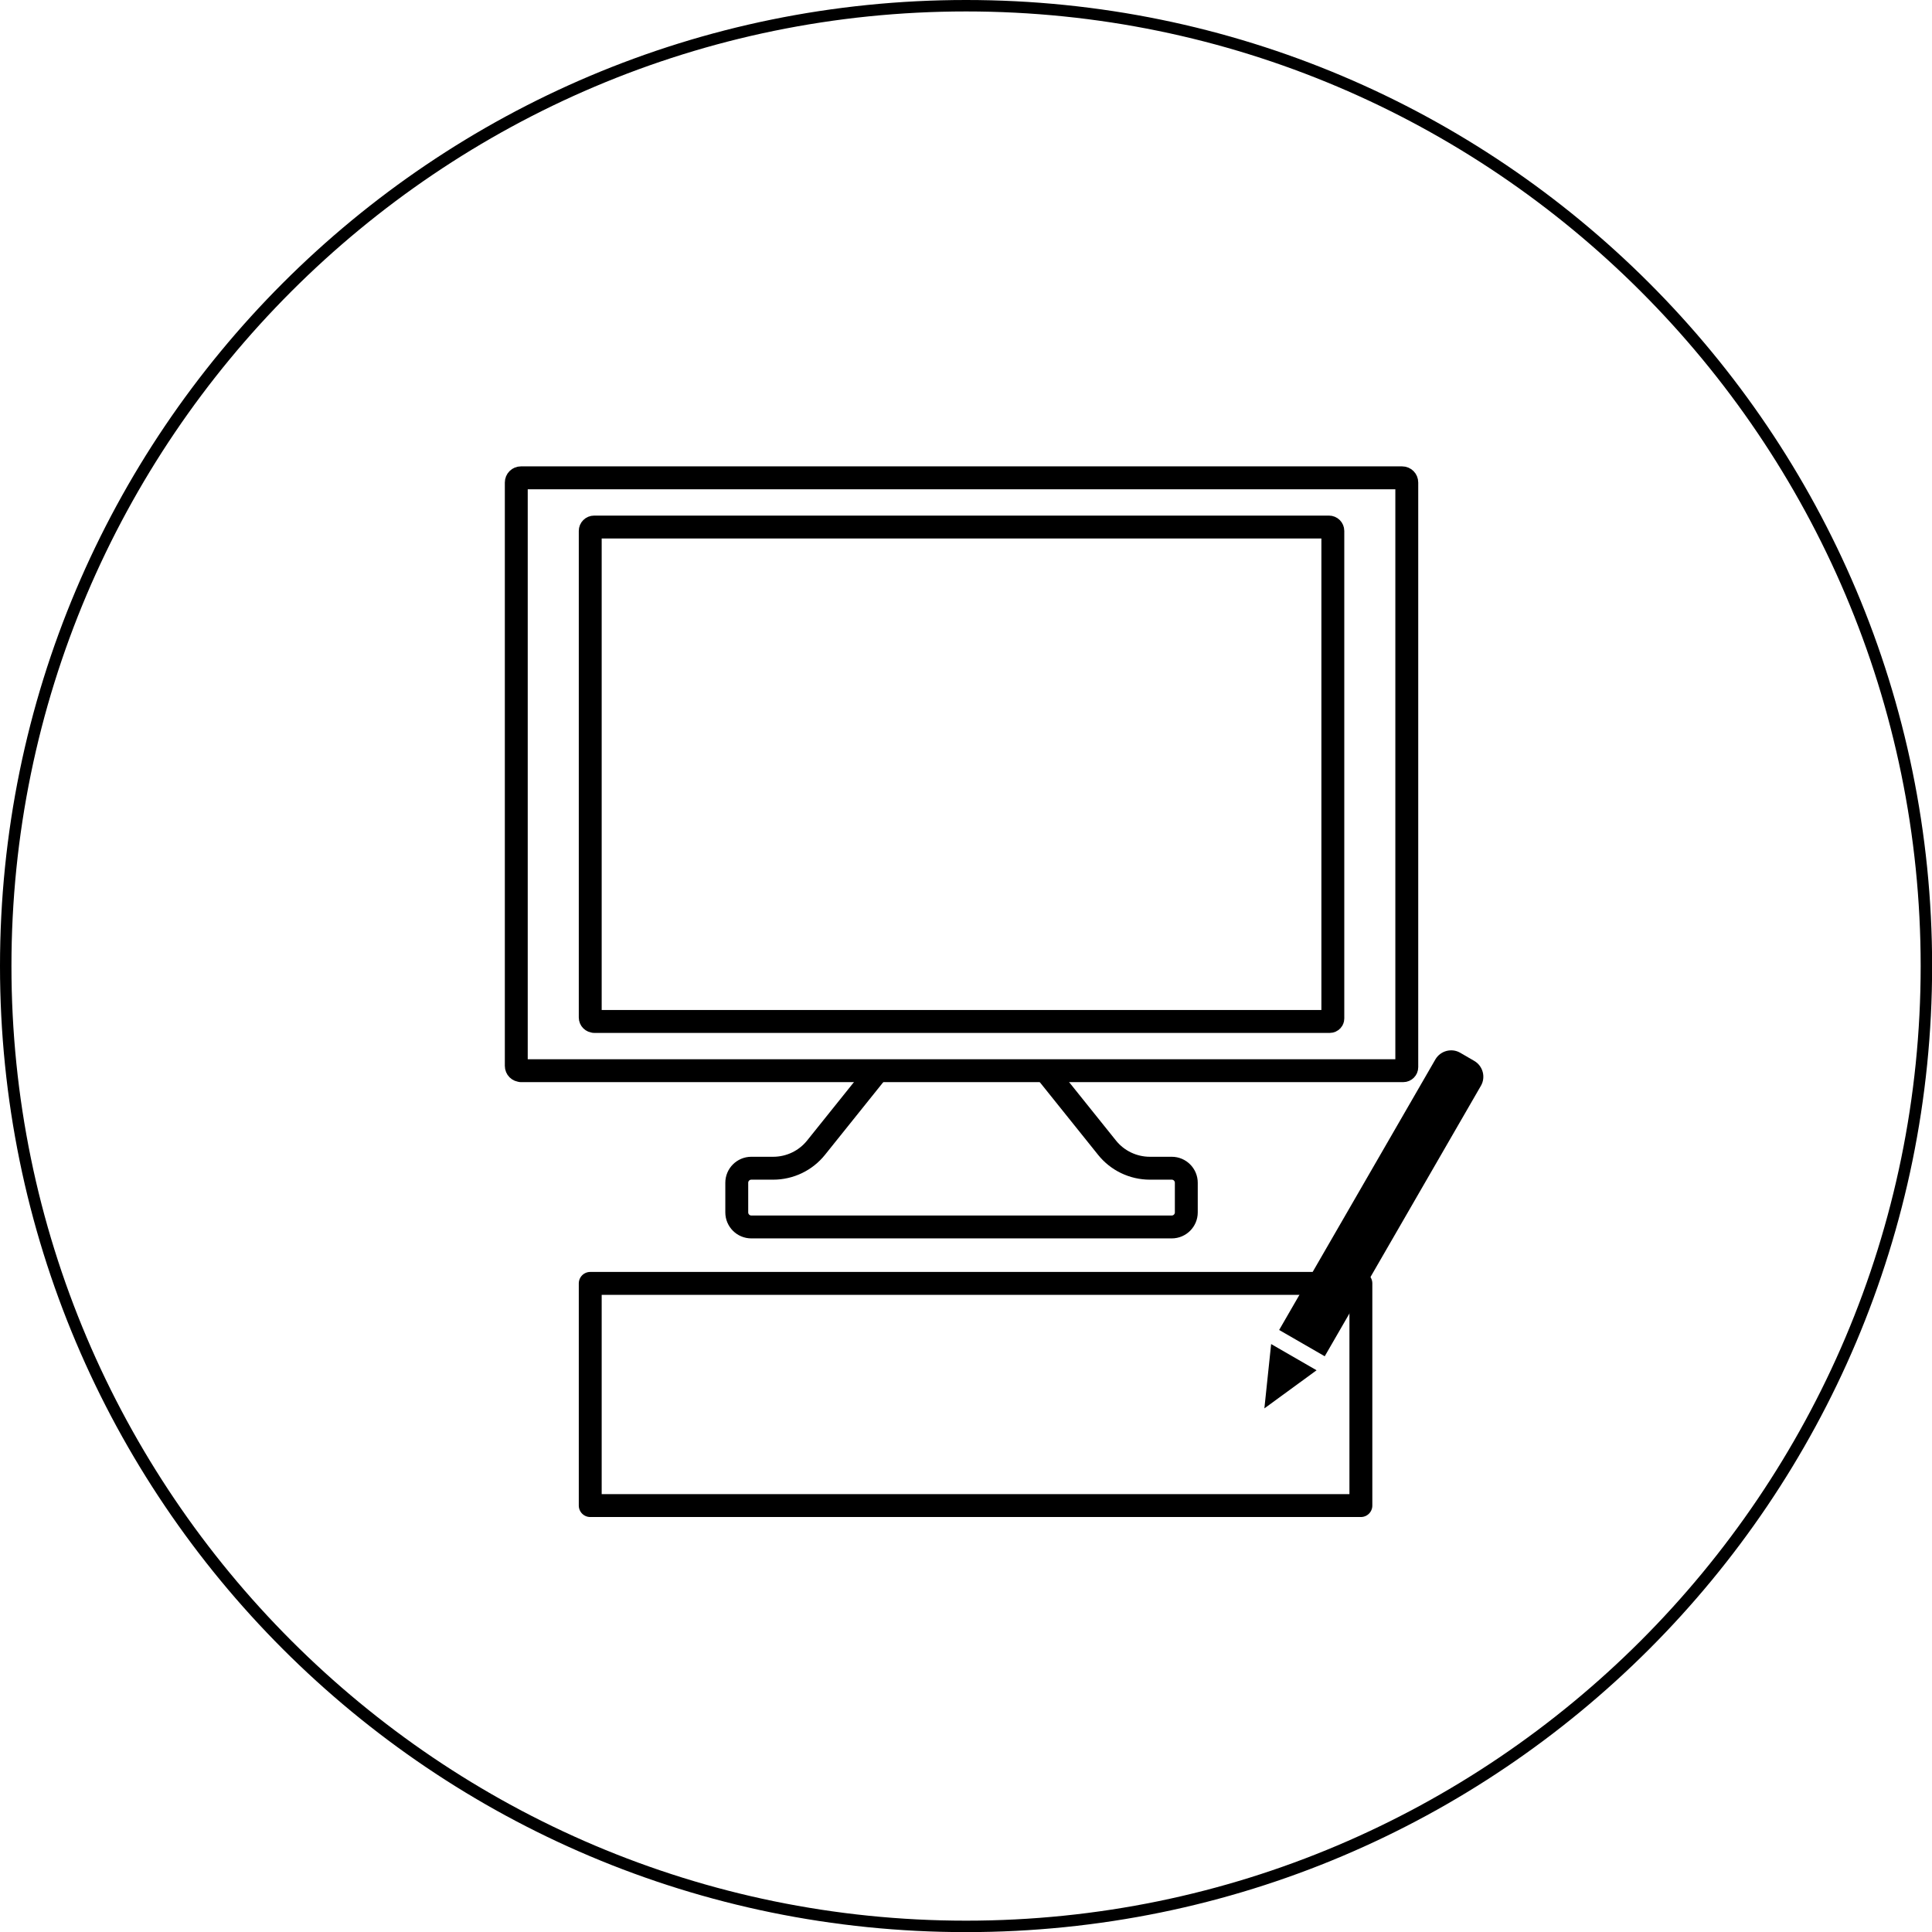 <?xml version="1.0" encoding="UTF-8"?><svg id="_イヤー_2" xmlns="http://www.w3.org/2000/svg" viewBox="0 0 168.77 168.77"><defs><style>.cls-1{fill:none;stroke:#000;stroke-linecap:round;stroke-linejoin:round;stroke-width:2px;}</style></defs><g id="font"><path d="M84.39,1c45.98,0,83.39,37.41,83.39,83.39s-37.41,83.39-83.39,83.39S1,130.36,1,84.39,38.41,1,84.39,1m0-1C37.78,0,0,37.78,0,84.39s37.78,84.39,84.39,84.39,84.39-37.78,84.39-84.39S130.99,0,84.39,0h0Z"/><path class="cls-1" d="M76.39,93.89l-5.1,6.36c-.91,1.14-2.29,1.8-3.75,1.8h-1.91c-.7,0-1.27,.57-1.27,1.27v2.59c0,.7,.57,1.27,1.27,1.27h36.73c.7,0,1.27-.57,1.27-1.27v-2.59c0-.7-.57-1.27-1.27-1.27h-1.91c-1.46,0-2.84-.66-3.75-1.8l-5.07-6.32"/><path class="cls-1" d="M45.51,93.52c-.23,0-.41-.18-.41-.41V42.15c0-.23,.18-.41,.41-.41H122.48c.23,0,.41,.18,.41,.41v51.07c0,.17-.14,.31-.31,.31H45.51Z"/><path class="cls-1" d="M51.9,89.22c-.19,0-.34-.15-.34-.34V46.38c0-.19,.15-.34,.34-.34H116.09c.19,0,.34,.15,.34,.34v42.59c0,.14-.11,.26-.26,.26H51.9Z"/><rect class="cls-1" x="51.56" y="112.11" width="67.32" height="19.41"/><g><path d="M115.72,118.48l13.65-23.64c.43-.75,.17-1.72-.58-2.16l-1.24-.72c-.75-.43-1.72-.17-2.16,.58l-13.65,23.64,3.97,2.29Z"/><polygon points="115.01 119.7 110.45 123.03 111.04 117.41 115.01 119.7"/></g></g></svg>
